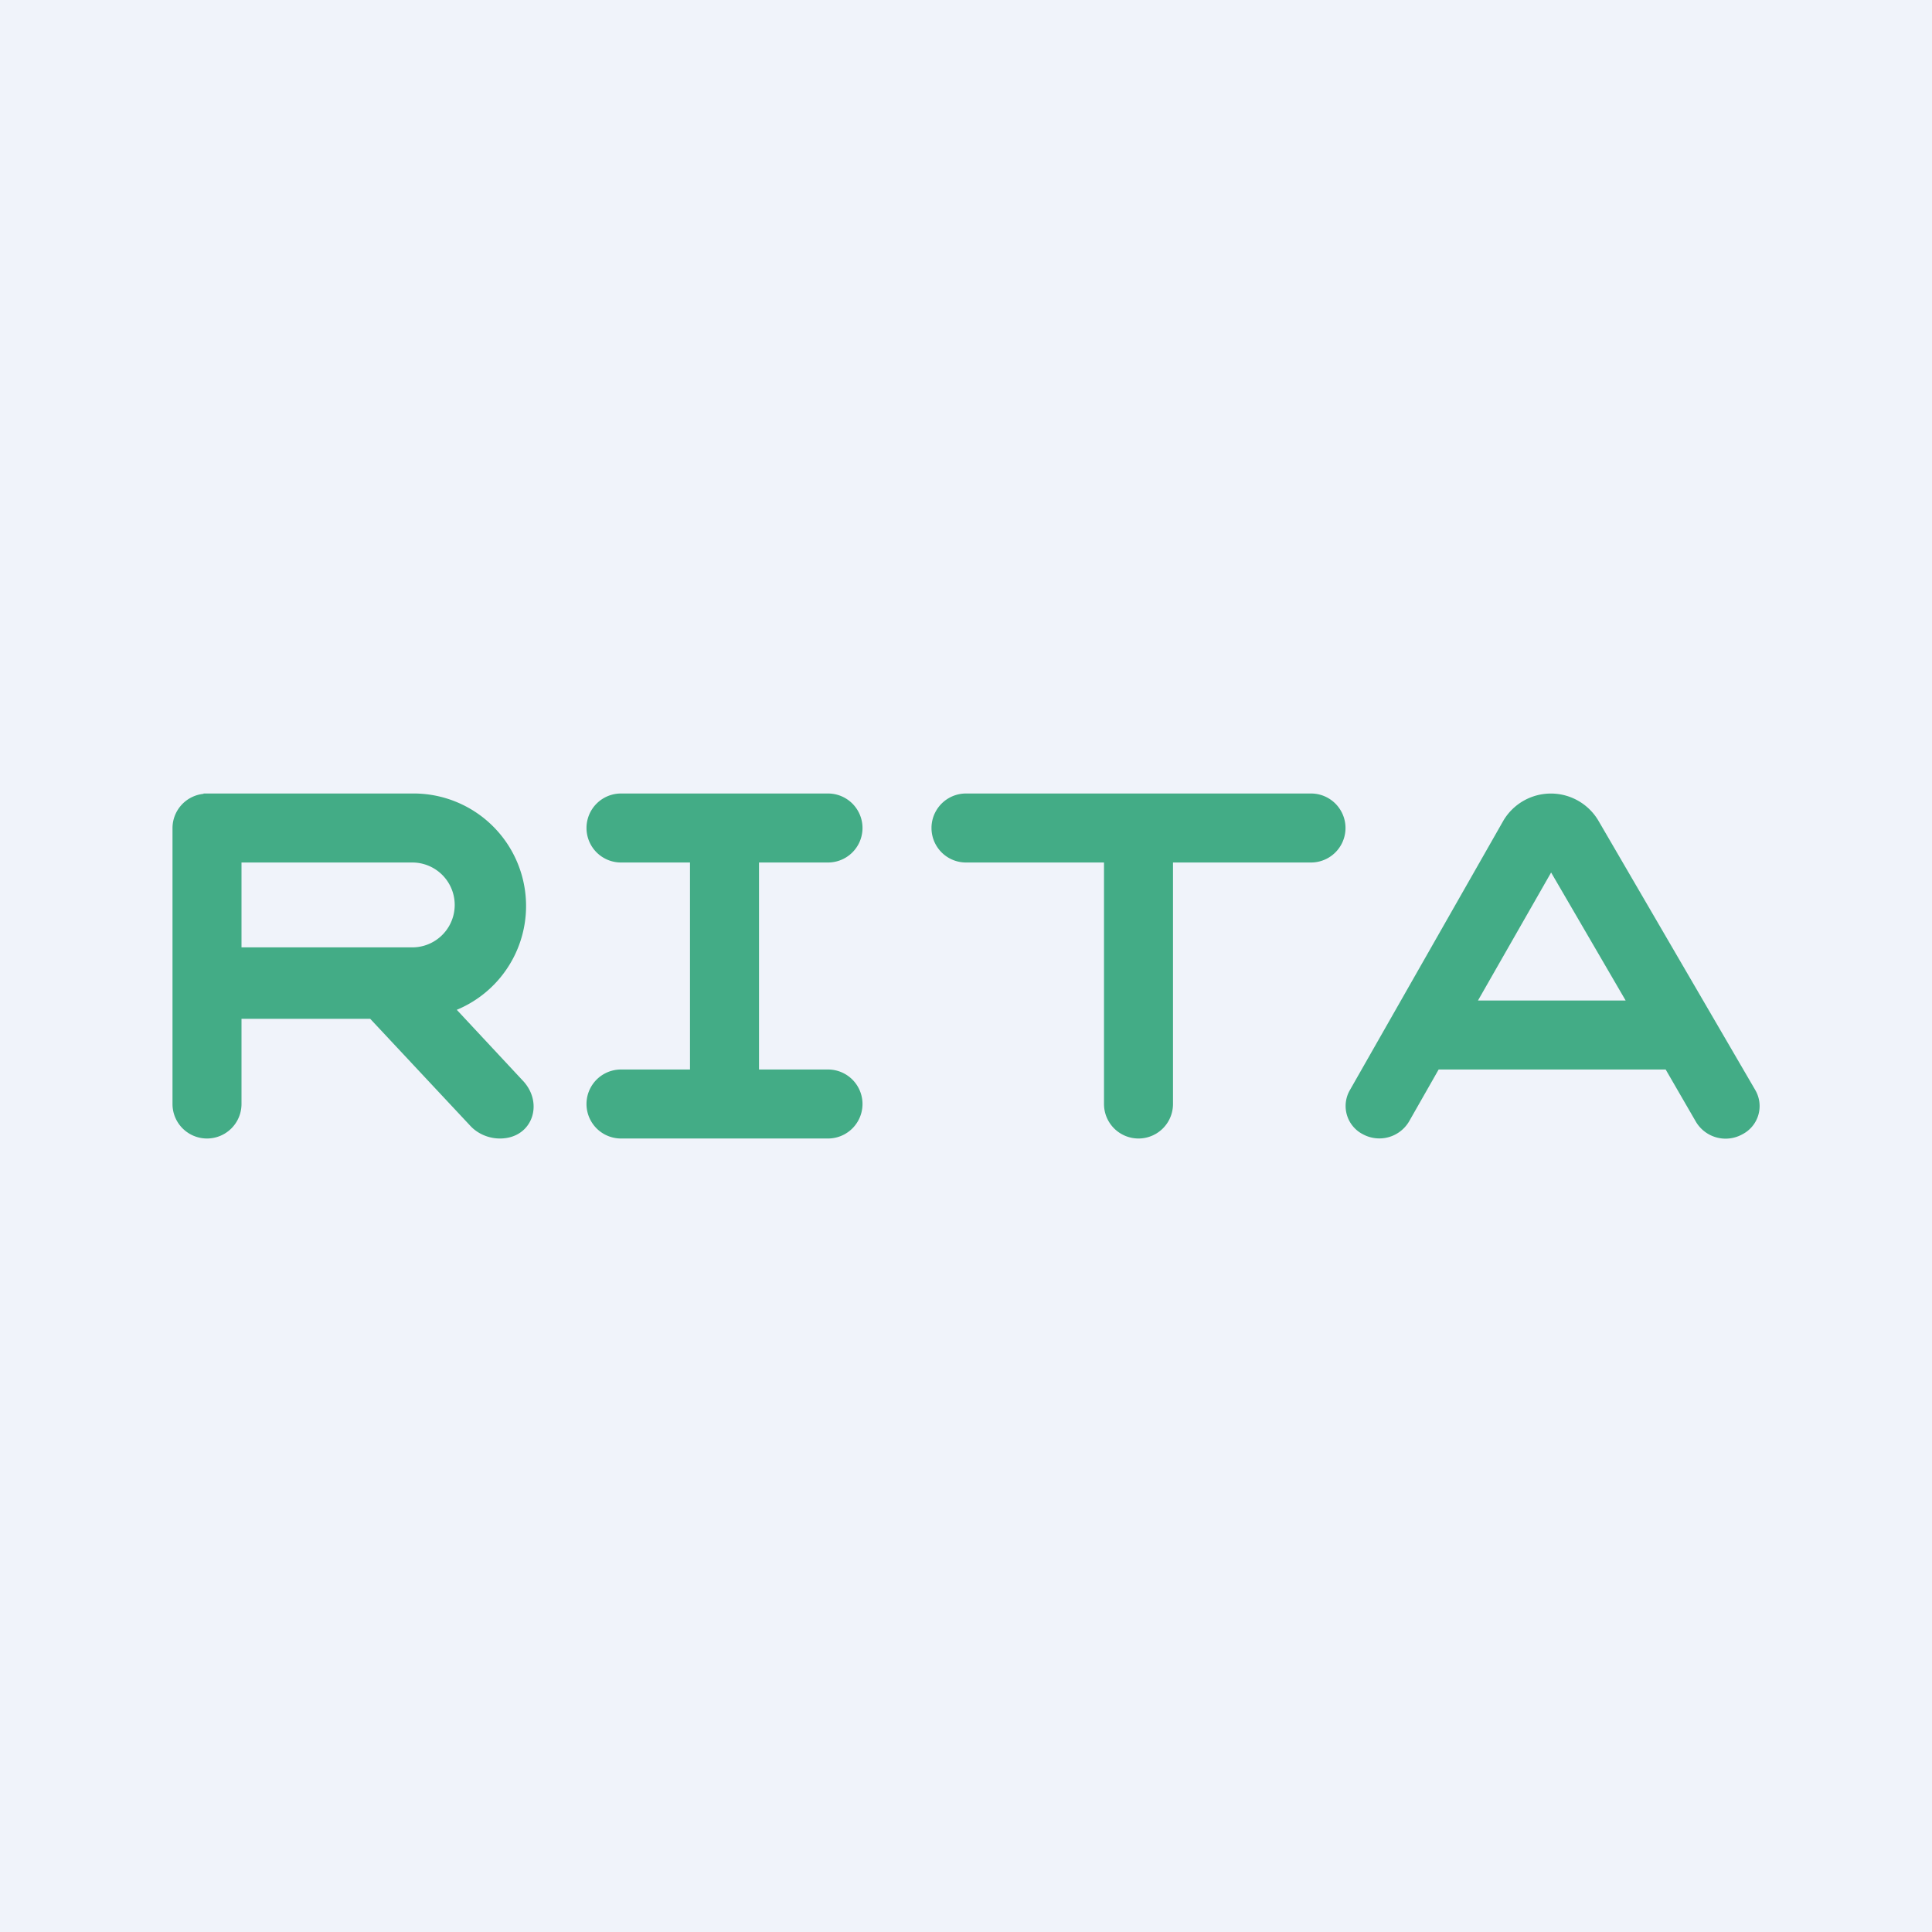 <?xml version='1.0' encoding='utf-8'?>
<!-- by TradeStack -->
<svg width="56" height="56" viewBox="0 0 56 56" xmlns="http://www.w3.org/2000/svg"><path fill="#F0F3FA" d="M0 0h56v56H0z" /><path d="M7 27.46V25h4.95a1.23 1.23 0 0 1 0 2.46H7Zm-1.1-4.45A1 1 0 0 0 5 24v8a1 1 0 1 0 2 0v-2.47h3.73l2.9 3.1c.21.23.53.37.86.37.93 0 1.28-1 .68-1.66l-1.93-2.07A3.26 3.26 0 0 0 11.96 23H5.9ZM17 24a1 1 0 0 1 1-1h6a1 1 0 1 1 0 2h-2v6h2a1 1 0 1 1 0 2h-6a1 1 0 1 1 0-2h2v-6h-2a1 1 0 0 1-1-1ZM28 23a1 1 0 1 0 0 2h4v7a1 1 0 1 0 2 0v-7h4a1 1 0 1 0 0-2H28Z" fill="#43AC86" /><path fill-rule="evenodd" d="m47.12 29-2.16-3.71L42.84 29h4.28Zm1.16 2 .88 1.52a1 1 0 0 0 1.34.36.92.92 0 0 0 .38-1.28l-4.56-7.83a1.6 1.6 0 0 0-2.74.01l-4.46 7.83a.92.92 0 0 0 .39 1.27 1 1 0 0 0 1.33-.37L41.7 31h6.58Z" fill="#43AC86" /></svg>